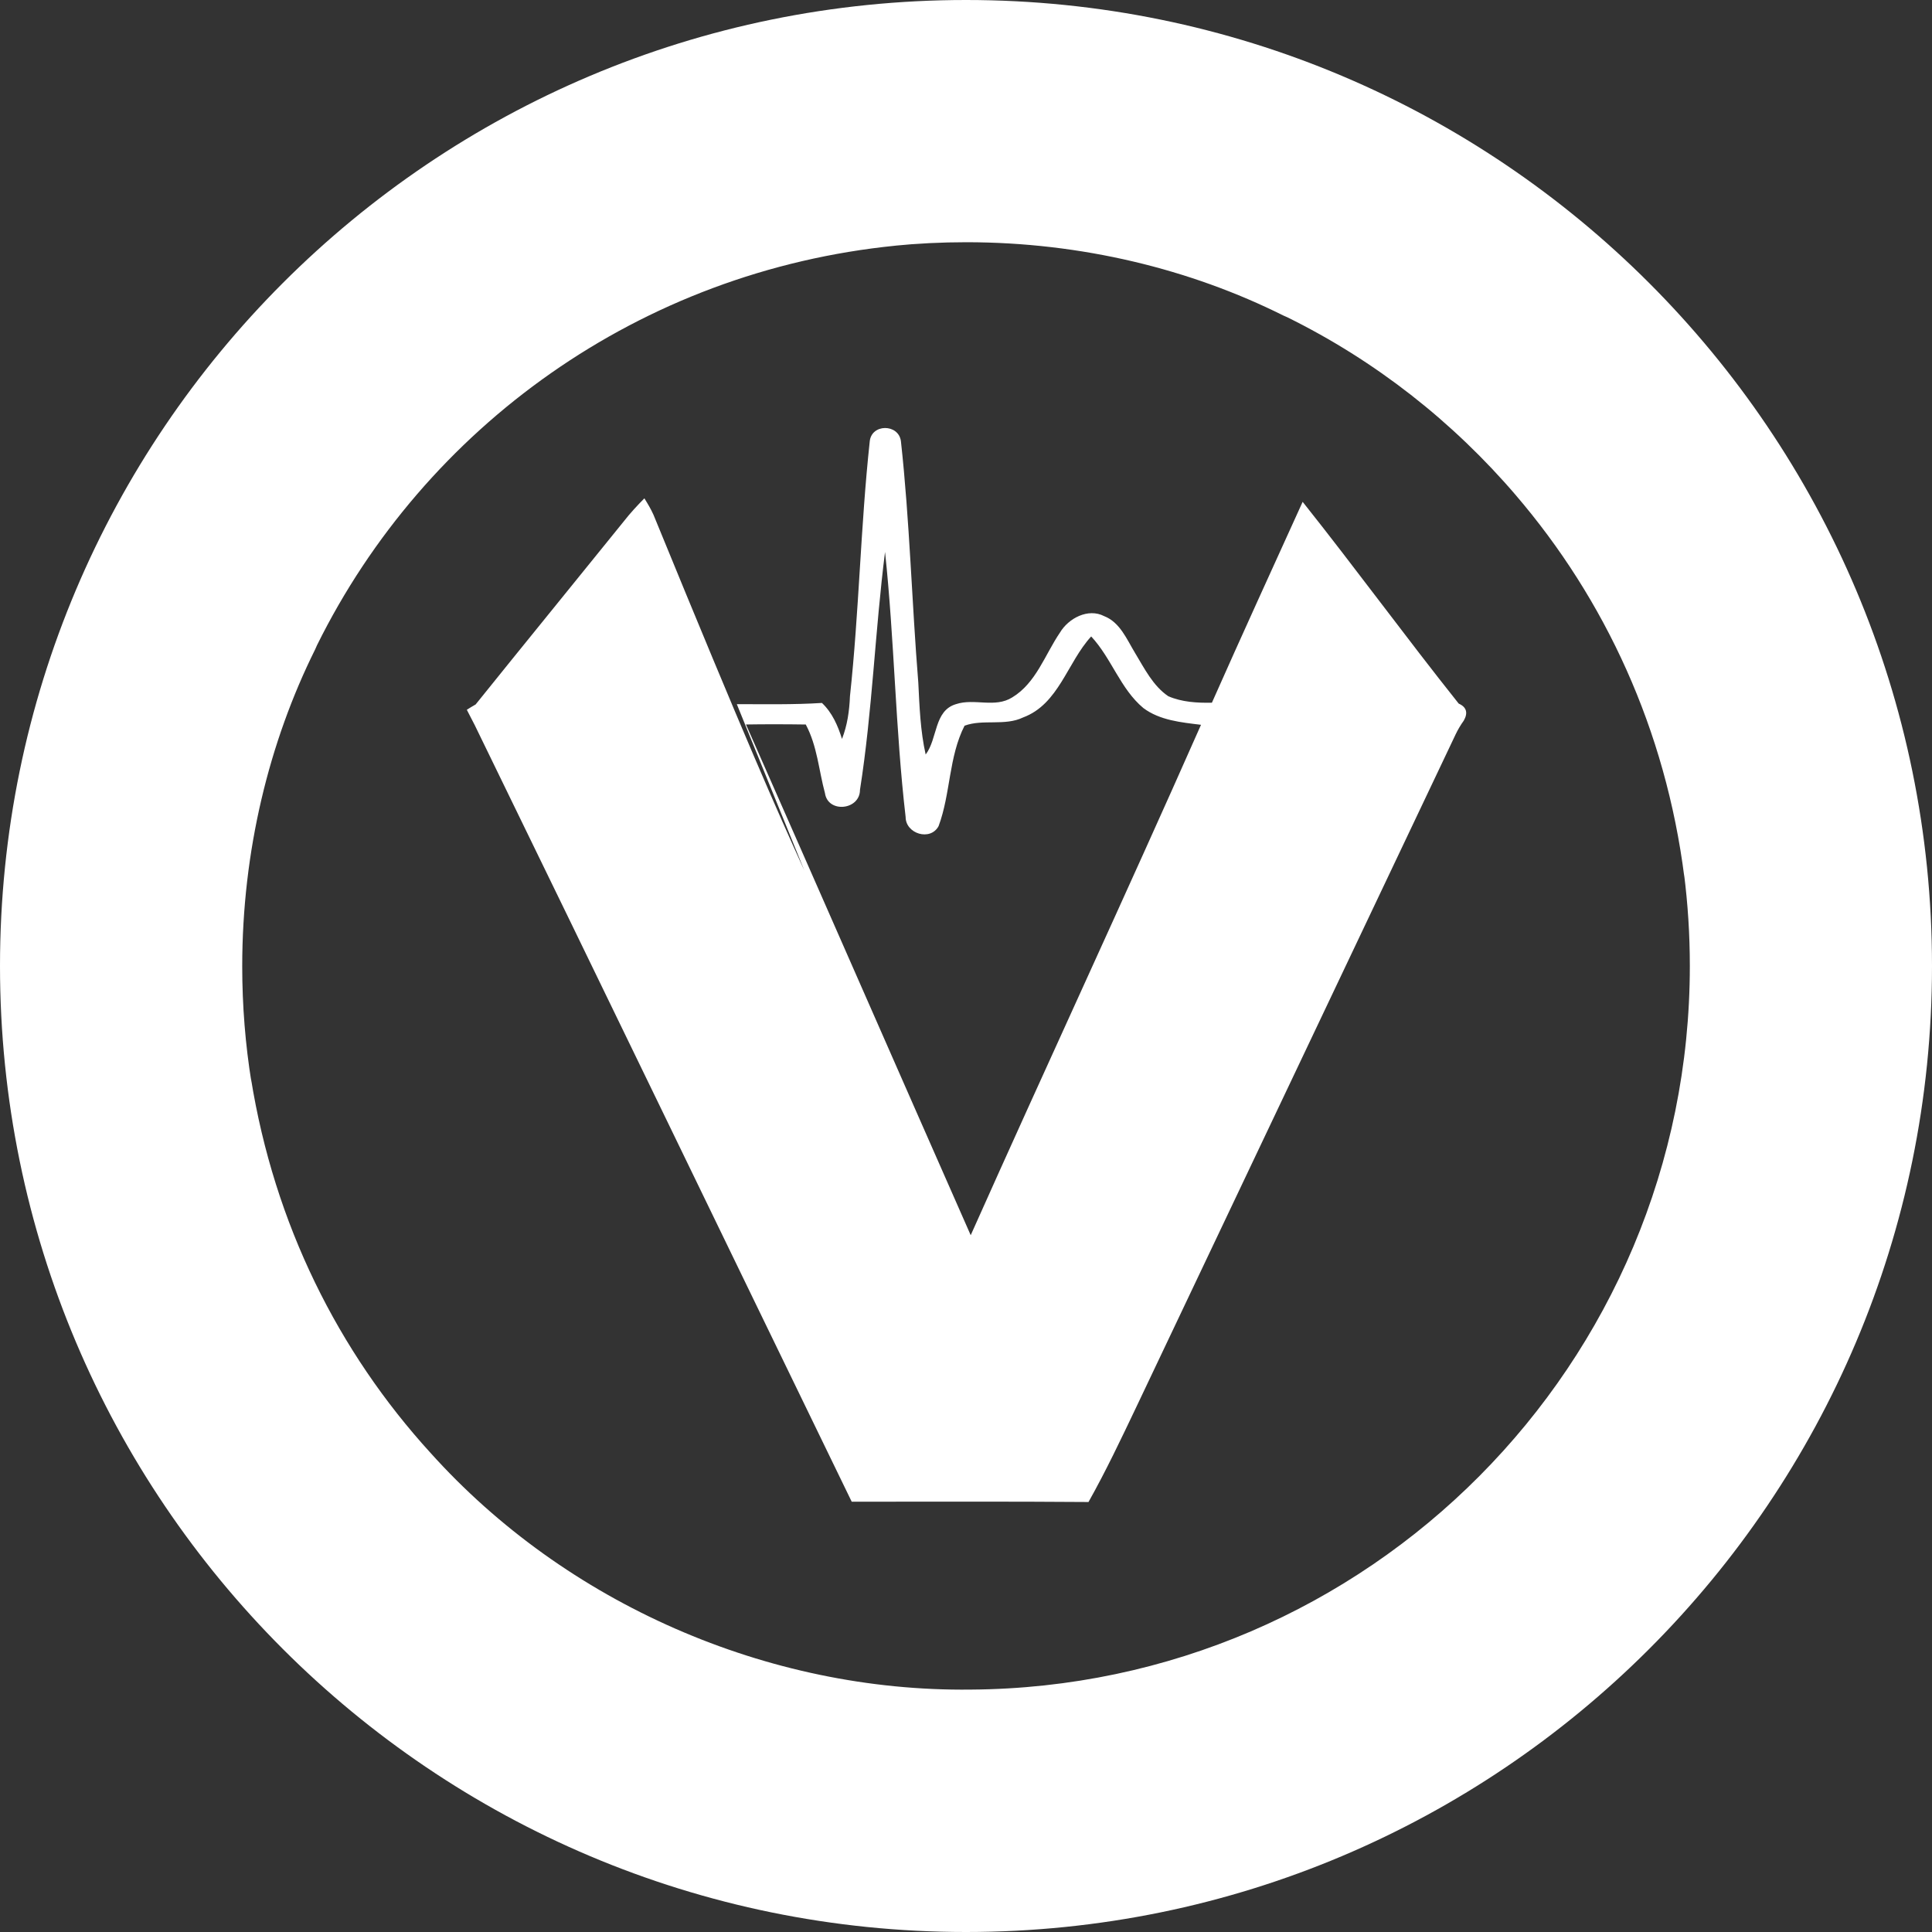 <!-- Generated by IcoMoon.io -->
<svg version="1.1" xmlns="http://www.w3.org/2000/svg" width="32" height="32" viewBox="0 0 32 32">
<rect x="0" y="0" width="32" height="32" fill="#333333" stroke="none"/>
<title>vrsc</title>
<path fill="#fff" d="M16 32c-8.837 0-16-7.163-16-16s7.163-16 16-16 16 7.163 16 16-7.163 16-16 16zM27.898 14.527c-0.31-2.437-1.309-4.596-2.794-6.328l0.014 0.016c-1.056-1.236-2.341-2.242-3.794-2.959l-0.070-0.031c-1.533-0.765-3.339-1.213-5.25-1.213-0.409 0-0.812 0.020-1.21 0.060l0.050-0.004c-4.245 0.422-7.804 3.004-9.593 6.618l-0.031 0.070c-0.762 1.533-1.208 3.339-1.208 5.25 0 0.654 0.052 1.296 0.153 1.922l-0.009-0.069c0.387 2.414 1.447 4.531 2.978 6.209l-0.008-0.009c2.245 2.502 5.591 3.965 8.952 3.926 6.587-0.043 11.911-5.393 11.911-11.987 0-0.519-0.033-1.029-0.097-1.531l0.006 0.059zM24.244 11.937c-0.051 0.070-0.098 0.15-0.138 0.234l-0.004 0.009-5.278 11.118c-0.253 0.531-0.507 1.068-0.795 1.58-1.307-0.010-2.614-0.005-3.922-0.005-2.083-4.288-4.156-8.58-6.244-12.863-0.043-0.083-0.087-0.171-0.131-0.254 0.034-0.024 0.112-0.068 0.146-0.088 0.815-1.014 1.64-2.024 2.459-3.039 0.102-0.131 0.22-0.258 0.336-0.375 0.054 0.087 0.107 0.175 0.151 0.273 1.568 3.828 2.031 4.86 2.498 5.89l-1.118-2.754c0.47 0 0.937 0.010 1.41-0.020 0.171 0.162 0.264 0.377 0.332 0.596 0.088-0.224 0.122-0.463 0.132-0.707 0.151-1.4 0.176-2.815 0.327-4.215 0.024-0.302 0.478-0.302 0.517-0.010 0.146 1.327 0.18 2.669 0.288 4 0.020 0.4 0.034 0.8 0.122 1.19 0.2-0.263 0.136-0.726 0.502-0.834 0.303-0.102 0.644 0.069 0.932-0.112 0.395-0.239 0.541-0.707 0.79-1.073 0.142-0.239 0.468-0.41 0.732-0.273 0.263 0.102 0.375 0.385 0.512 0.61 0.156 0.258 0.298 0.546 0.551 0.717 0.225 0.097 0.478 0.112 0.722 0.107 0.493-1.112 1-2.22 1.503-3.327 0.878 1.103 1.707 2.24 2.585 3.342 0.132 0.058 0.156 0.156 0.083 0.283zM18.074 10.541c-0.396 0.43-0.537 1.122-1.128 1.342-0.302 0.146-0.668 0.024-0.97 0.137-0.264 0.517-0.23 1.126-0.43 1.663-0.136 0.254-0.546 0.127-0.546-0.151-0.17-1.459-0.185-2.932-0.341-4.39-0.166 1.312-0.21 2.638-0.415 3.94 0 0.338-0.532 0.391-0.58 0.055-0.103-0.38-0.127-0.78-0.318-1.137-0.147-0.002-0.321-0.004-0.495-0.004s-0.348 0.001-0.521 0.004l0.026-0c1.244 2.82 2.478 5.639 3.722 8.459 1.259-2.82 2.561-5.62 3.81-8.444l0.005-0.010c-0.327-0.040-0.683-0.073-0.956-0.278-0.38-0.317-0.527-0.825-0.864-1.186z"></path>
</svg>
